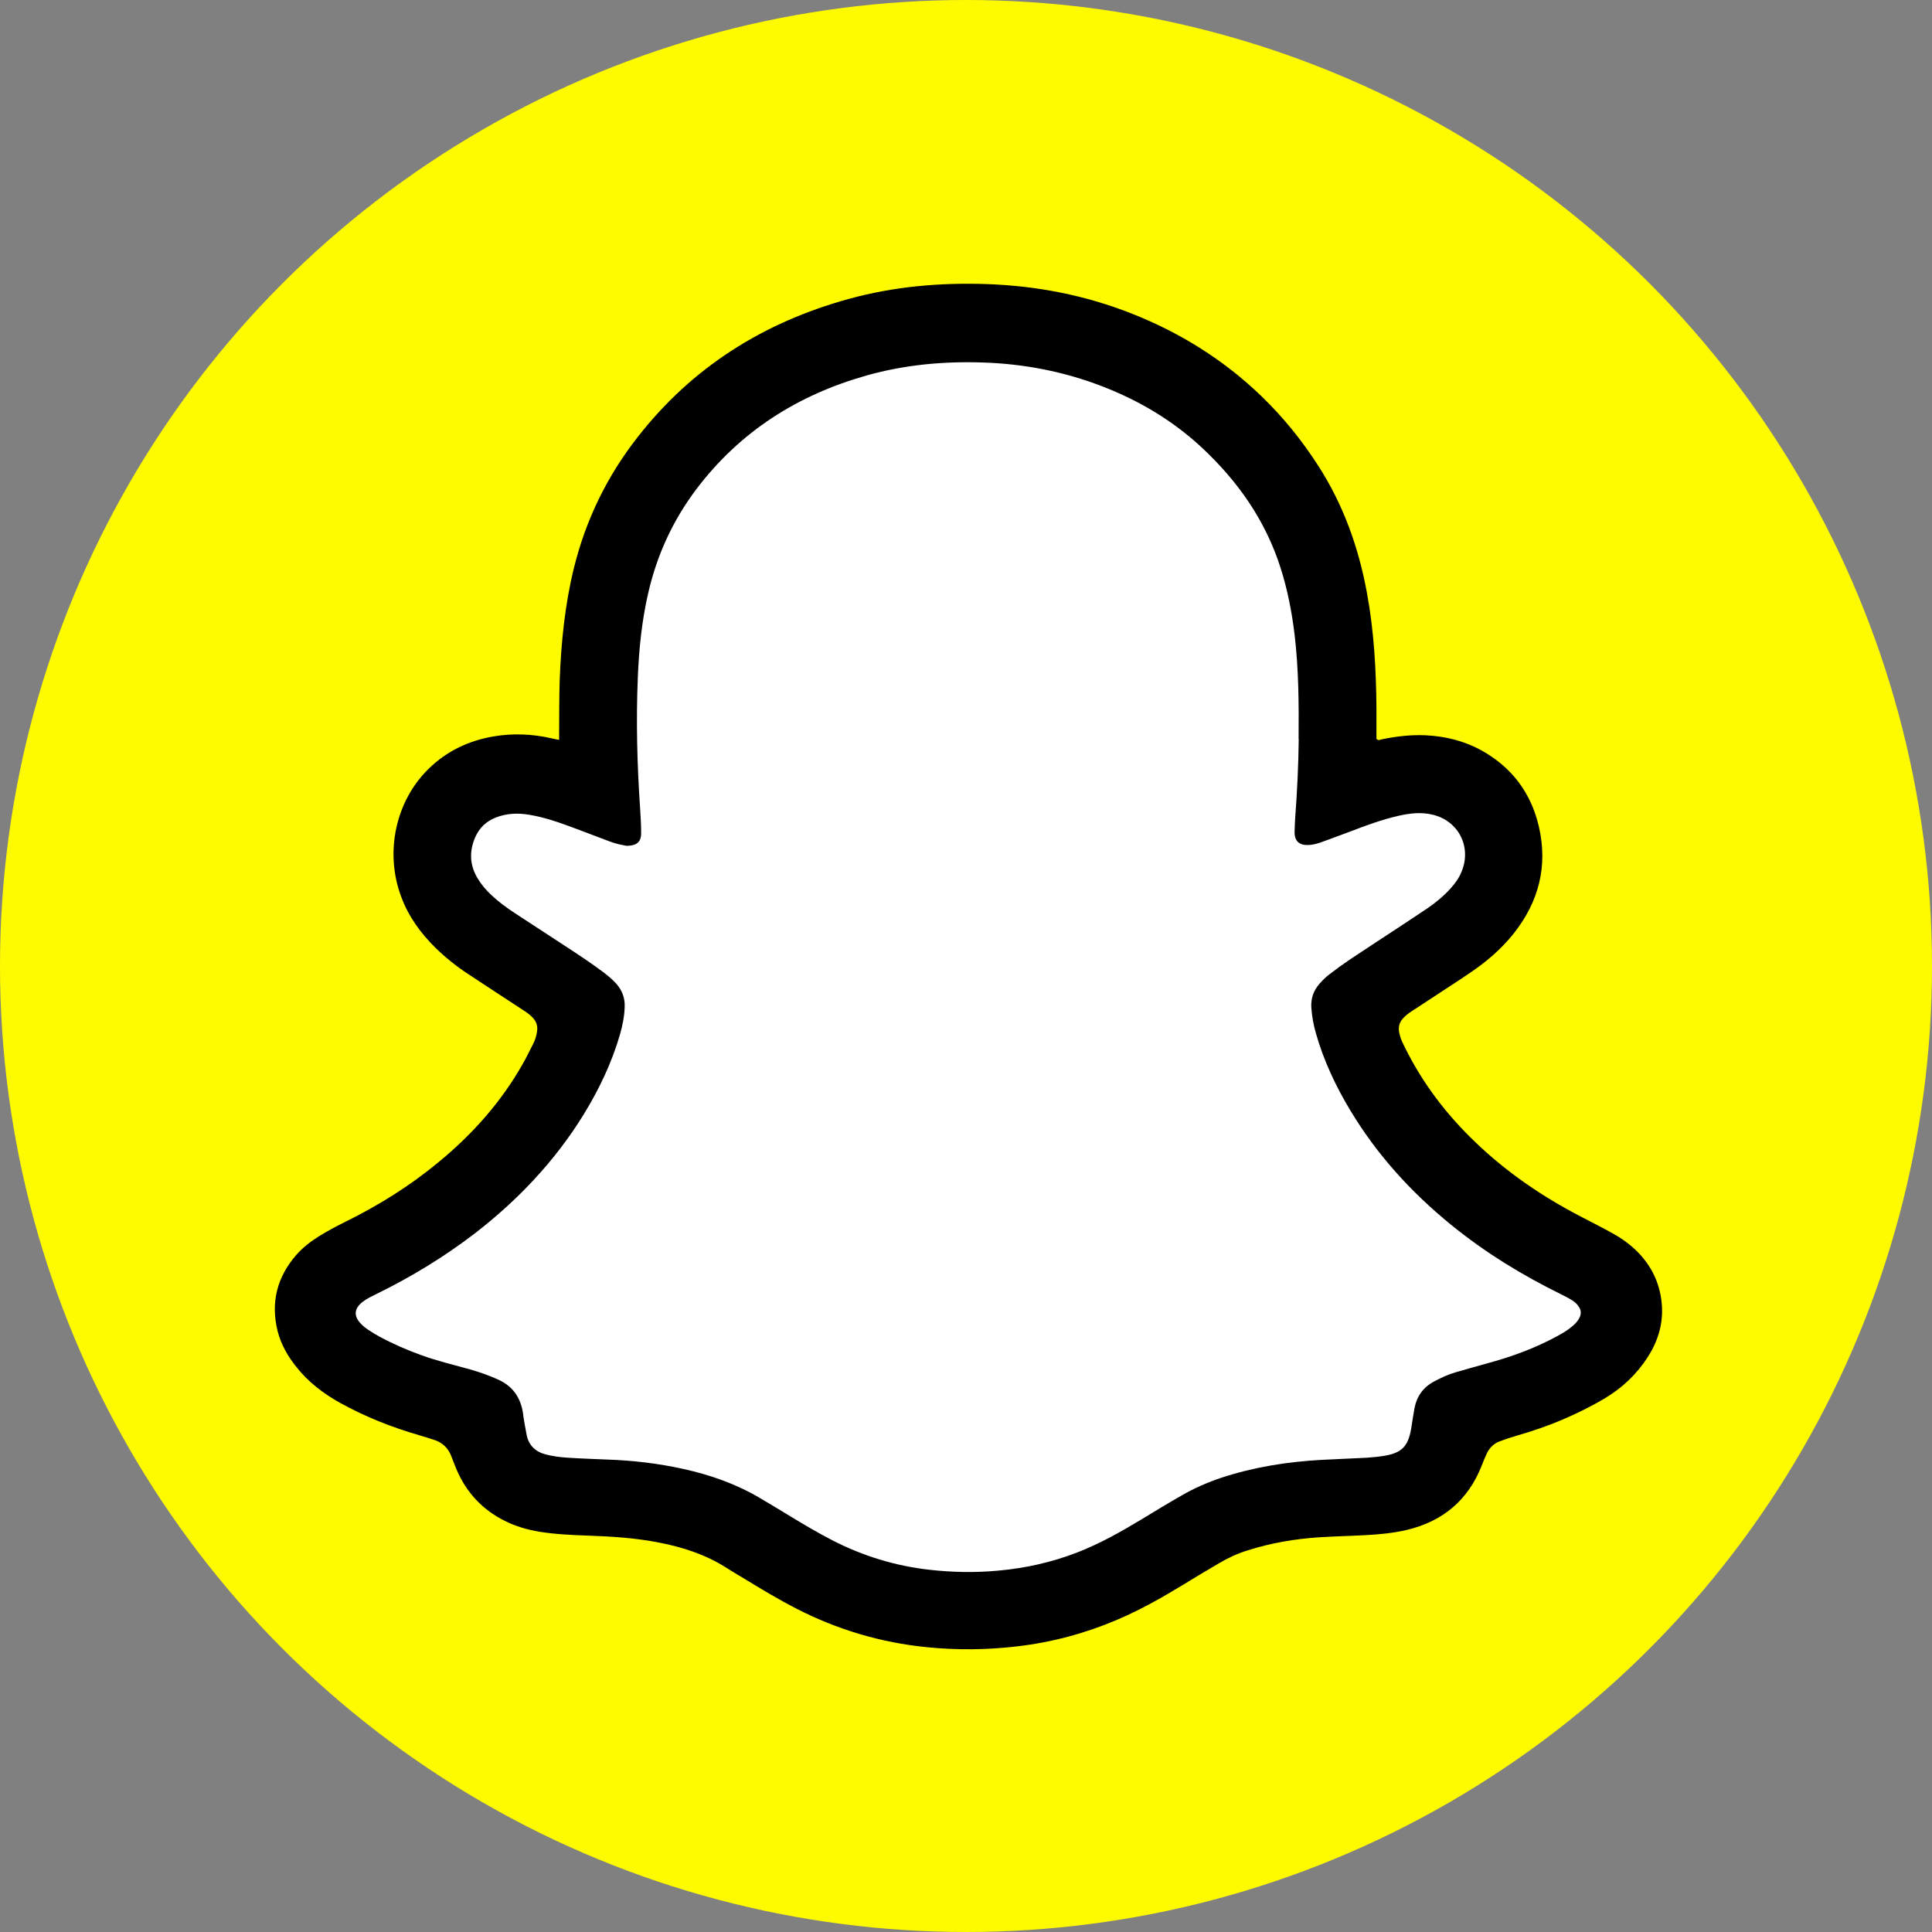 <?xml version="1.0" encoding="UTF-8"?>
<svg id="Layer_2" data-name="Layer 2" xmlns="http://www.w3.org/2000/svg" viewBox="0 0 135 135">
  <rect x="0" y="0" width="135" height="135" fill="#808080" stroke="none"/>
  <defs>
    <style>
      .cls-1 {
        fill: #fff;
      }

      .cls-2 {
        fill: #fefb00;
      }
    </style>
  </defs>
  <g id="Graphic_Elements" data-name="Graphic Elements">
    <g>
      <circle class="cls-2" cx="67.5" cy="67.5" r="67.5"/>
      <g>
        <path d="M39.07,51.73c0-.25,0-.44,0-.63,.01-1.2,0-2.4,.04-3.6,.1-2.61,.36-5.21,.98-7.76,.83-3.39,2.31-6.44,4.46-9.19,3.82-4.9,8.8-8.02,14.75-9.66,3.15-.87,6.38-1.15,9.64-1.04,3.48,.12,6.86,.77,10.11,2.05,3.41,1.34,6.47,3.25,9.11,5.8,1.51,1.46,2.82,3.08,3.95,4.84,1.76,2.73,2.83,5.73,3.41,8.91,.49,2.66,.64,5.35,.66,8.06,0,.72,0,1.43,0,2.12,.15,.15,.27,.05,.38,.03,1.02-.21,2.04-.33,3.08-.28,1.37,.07,2.67,.39,3.87,1.05,2.13,1.18,3.47,2.97,4.02,5.33,.64,2.77-.01,5.26-1.76,7.47-.86,1.08-1.9,1.97-3.04,2.74-.94,.64-1.9,1.25-2.85,1.88-.39,.25-.78,.51-1.16,.76-.12,.08-.25,.16-.36,.25-.6,.47-.74,.88-.51,1.6,.07,.24,.19,.47,.3,.69,1.24,2.53,2.92,4.73,4.95,6.67,2.21,2.12,4.71,3.82,7.42,5.22,.73,.38,1.46,.75,2.18,1.15,.63,.35,1.21,.77,1.72,1.28,1.05,1.06,1.63,2.35,1.71,3.84,.07,1.28-.31,2.46-1,3.53-.76,1.17-1.74,2.11-2.93,2.83-.96,.58-1.96,1.07-2.98,1.51-1.07,.46-2.16,.83-3.28,1.15-.38,.11-.76,.24-1.14,.38-.43,.16-.74,.47-.93,.9-.11,.25-.22,.5-.32,.76-.95,2.45-2.73,3.94-5.27,4.54-.95,.22-1.91,.31-2.88,.36-1.07,.06-2.15,.08-3.22,.15-1.71,.11-3.39,.4-5.02,.92-.71,.22-1.37,.53-2.01,.91-.86,.5-1.7,1.01-2.55,1.53-1.48,.9-2.98,1.74-4.58,2.42-2.22,.94-4.53,1.56-6.94,1.84-2.1,.25-4.21,.27-6.31,.06-3.22-.32-6.27-1.23-9.15-2.71-1.18-.61-2.32-1.29-3.45-1.98-.49-.3-.98-.58-1.46-.89-1.43-.9-3-1.41-4.65-1.73-1.66-.33-3.34-.43-5.03-.49-1.12-.04-2.23-.09-3.34-.27-.84-.14-1.64-.37-2.4-.75-1.58-.78-2.7-1.99-3.39-3.6-.13-.31-.25-.63-.37-.94-.21-.54-.59-.92-1.14-1.11-.34-.11-.68-.22-1.02-.32-1.95-.56-3.83-1.3-5.6-2.28-1.17-.65-2.22-1.45-3.06-2.51-.6-.75-1.07-1.57-1.31-2.5-.5-2.01-.04-3.8,1.32-5.35,.45-.51,.99-.92,1.56-1.28,.61-.38,1.24-.71,1.88-1.03,2.31-1.14,4.49-2.5,6.48-4.15,2.35-1.93,4.35-4.17,5.86-6.82,.27-.47,.51-.97,.76-1.46,.15-.28,.23-.59,.27-.9,.05-.33-.05-.63-.27-.88-.21-.24-.47-.42-.74-.59-1.27-.83-2.54-1.66-3.81-2.5-.81-.53-1.57-1.14-2.27-1.82-1.05-1.03-1.9-2.2-2.41-3.59-1.16-3.1-.39-6.68,1.93-8.94,1.26-1.23,2.78-1.95,4.51-2.25,1.35-.23,2.69-.18,4.02,.12,.16,.04,.33,.07,.58,.12Z"/>
        <path class="cls-1" d="M90.75,51.62c-.02,1.86-.11,3.71-.25,5.56-.02,.32-.03,.63-.04,.95-.01,.69,.38,.97,1.07,.91,.25-.02,.5-.09,.74-.17,.67-.24,1.34-.49,2.01-.74,1.12-.43,2.24-.85,3.42-1.12,.79-.18,1.57-.28,2.38-.09,1.82,.42,2.76,2.23,2.06,3.96-.18,.46-.46,.85-.79,1.21-.47,.52-1,.96-1.58,1.36-.68,.46-1.37,.91-2.05,1.36-1.14,.75-2.29,1.5-3.43,2.26-.47,.32-.93,.65-1.38,1-.25,.19-.48,.41-.69,.65-.43,.48-.63,1.04-.59,1.68,.04,.61,.15,1.21,.32,1.8,.54,1.9,1.37,3.67,2.38,5.35,1.86,3.11,4.26,5.75,7.06,8.03,2.38,1.94,4.98,3.53,7.73,4.88,.25,.12,.49,.25,.72,.39,.18,.11,.34,.25,.46,.43,.19,.26,.21,.54,.05,.83-.13,.25-.33,.44-.54,.61-.31,.26-.66,.46-1.01,.65-1.56,.85-3.22,1.45-4.93,1.91-.73,.2-1.46,.41-2.19,.62-.51,.15-.98,.37-1.45,.62-.79,.41-1.24,1.06-1.4,1.92-.09,.48-.15,.96-.23,1.43-.22,1.2-.65,1.64-1.83,1.85-.41,.07-.84,.11-1.26,.14-1.05,.06-2.11,.09-3.16,.15-2.39,.13-4.73,.5-7.01,1.25-.96,.32-1.89,.73-2.76,1.23-.93,.53-1.85,1.09-2.77,1.65-1.46,.88-2.94,1.72-4.54,2.34-1.78,.69-3.62,1.1-5.52,1.27-1.6,.15-3.2,.12-4.8-.06-2.39-.27-4.65-.96-6.79-2.06-.99-.51-1.95-1.08-2.91-1.66-.7-.43-1.4-.85-2.11-1.27-1.68-1-3.5-1.64-5.41-2.06-1.73-.38-3.49-.59-5.26-.65-.93-.04-1.85-.07-2.78-.13-.53-.03-1.05-.1-1.56-.23-.72-.19-1.18-.63-1.33-1.36-.08-.41-.15-.83-.22-1.24-.01-.08-.02-.17-.03-.25-.16-1.1-.7-1.91-1.74-2.38-.64-.29-1.29-.52-1.96-.71-1.16-.32-2.32-.6-3.45-1.01-.99-.36-1.96-.78-2.88-1.28-.28-.15-.55-.32-.81-.49-.17-.12-.34-.25-.48-.4-.54-.56-.49-1.07,.12-1.55,.3-.23,.65-.39,.99-.56,2.41-1.18,4.69-2.57,6.82-4.2,3.03-2.34,5.63-5.08,7.64-8.35,1.07-1.75,1.95-3.59,2.52-5.56,.18-.63,.31-1.27,.33-1.92,.03-.65-.19-1.2-.62-1.67-.26-.28-.55-.52-.85-.75-.88-.66-1.79-1.26-2.71-1.86-1.16-.76-2.33-1.52-3.49-2.28-.58-.38-1.14-.79-1.65-1.27-.37-.35-.7-.73-.96-1.17-.55-.92-.59-1.87-.17-2.85,.29-.67,.78-1.14,1.46-1.4,.75-.29,1.52-.32,2.3-.19,.92,.15,1.8,.43,2.67,.75,.89,.32,1.77,.67,2.66,1,.41,.16,.83,.31,1.27,.38,.1,.02,.21,.05,.31,.04,.51-.02,.93-.18,.93-.87,0-.57-.03-1.14-.07-1.71-.21-3.07-.29-6.15-.16-9.23,.08-1.96,.28-3.91,.72-5.83,.61-2.67,1.72-5.09,3.37-7.28,3.06-4.04,7.09-6.59,11.92-7.95,2.64-.74,5.34-.99,8.07-.9,2.89,.09,5.69,.63,8.38,1.67,2.56,.99,4.89,2.37,6.91,4.24,2.54,2.36,4.49,5.12,5.55,8.47,.48,1.51,.78,3.06,.97,4.63,.29,2.43,.3,4.88,.28,7.32Z"/>
      </g>
    </g>
  </g>
</svg>
